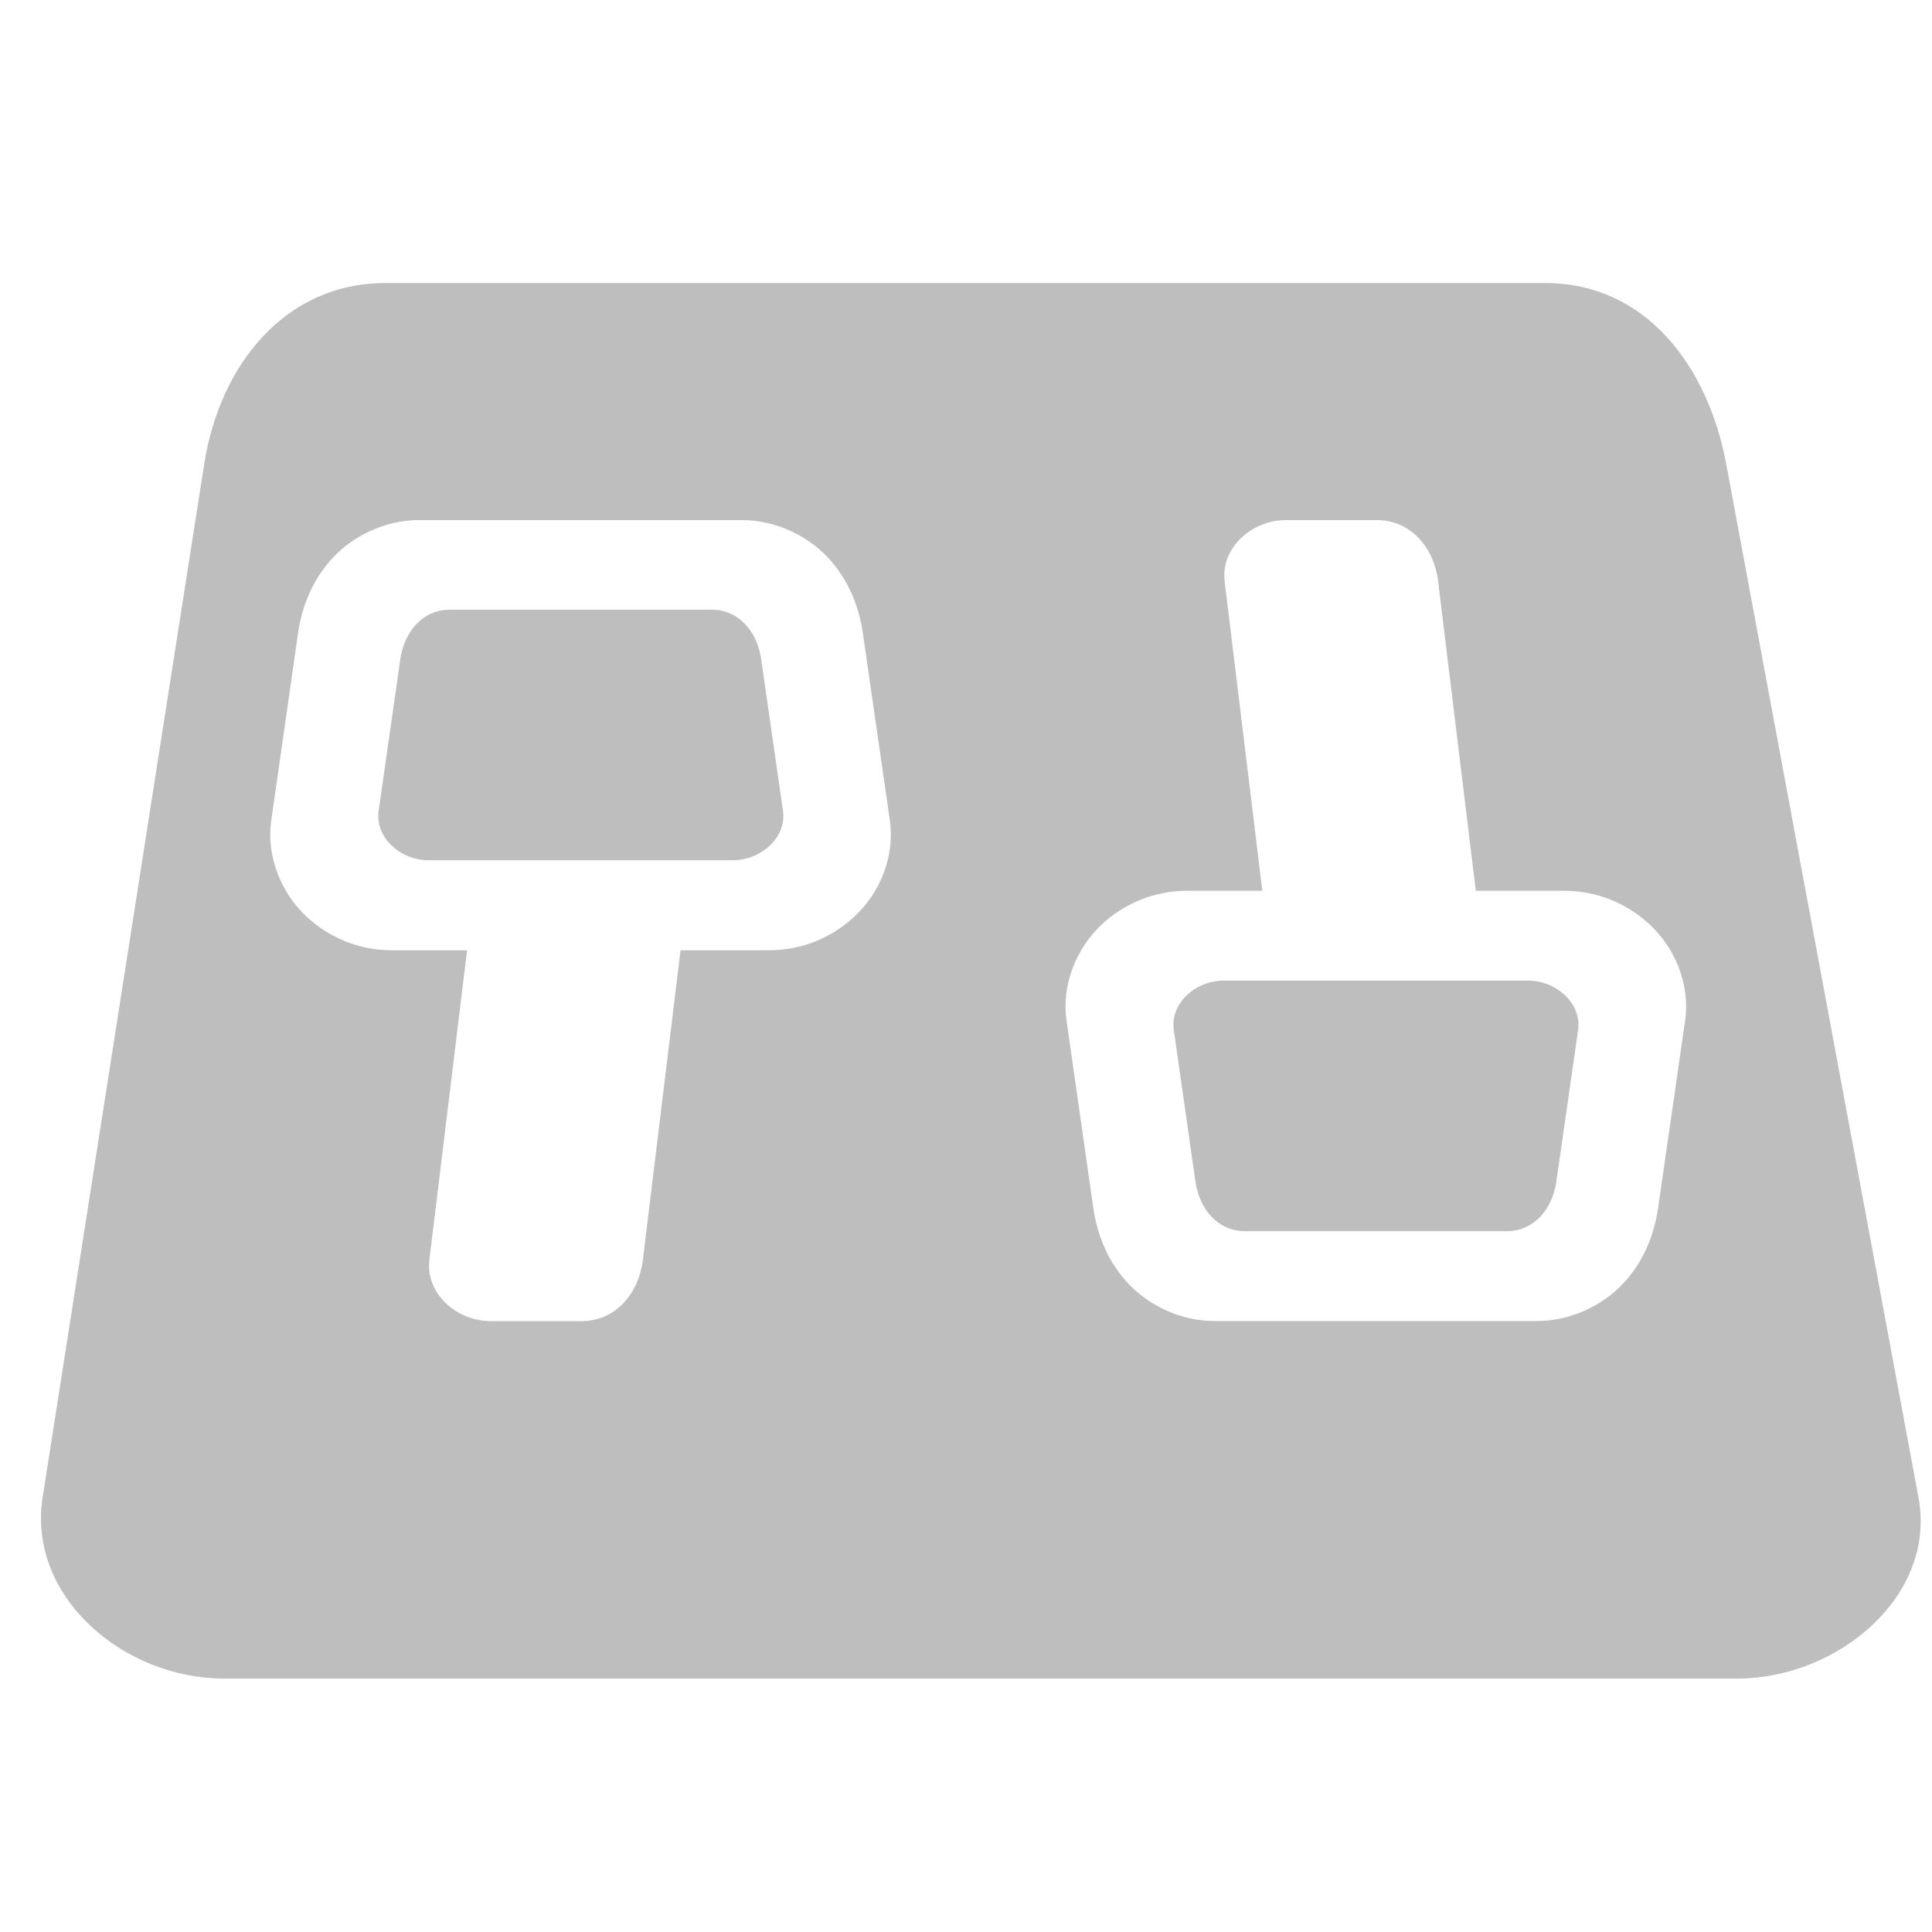 <svg height="16" width="16" xmlns="http://www.w3.org/2000/svg"><g fill="#bebebe" transform="translate(-441 -401)"><path d="m3.191 2.344c-.831 0-1.372.679-1.5 1.5l-1.338 8.557c-.128.821.669 1.5 1.5 1.5h12.535c.831 0 1.652-.683 1.5-1.5l-1.592-8.557c-.152-.817-.669-1.5-1.5-1.5zm.279 1.963h2.674c.276 0 .539.127.709.307.17.18.26.402.293.631l.223 1.547c.045.314-.092.608-.285.791-.193.183-.442.287-.719.287h-.729l-.312 2.563c-.034.279-.226.508-.508.508h-.752c-.282 0-.542-.228-.508-.508l.312-2.563h-.619c-.276 0-.526-.104-.719-.287-.192-.183-.328-.478-.283-.791l.221-1.547c.033-.229.123-.451.293-.631.17-.18.433-.307.709-.307zm7.18 0h.752c.282 0 .474.228.508.508l.312 2.562h.729c.276 0 .526.104.719.287.193.183.33.477.285.791l-.223 1.547c-.033.229-.123.451-.293.631-.17.18-.433.307-.709.307h-2.674c-.276 0-.539-.127-.709-.307-.17-.18-.26-.402-.293-.631l-.221-1.547c-.045-.313.091-.608.283-.791.192-.183.442-.287.719-.287h.619l-.312-2.562c-.034-.279.226-.508.508-.508z" transform="translate(441 401)"/><path d="m444.726 406.049c-.228 0-.379.186-.411.411l-.179 1.253c-.032.226.183.411.411.411h2.524c.228 0 .445-.186.413-.411l-.18-1.253c-.032-.226-.183-.411-.411-.411z"/><path d="m451.311 411.196c-.228 0-.379-.186-.411-.411l-.179-1.253c-.032-.226.183-.411.411-.411h2.524c.228 0 .445.186.413.411l-.18 1.253c-.032.226-.183.411-.411.411z"/></g></svg>